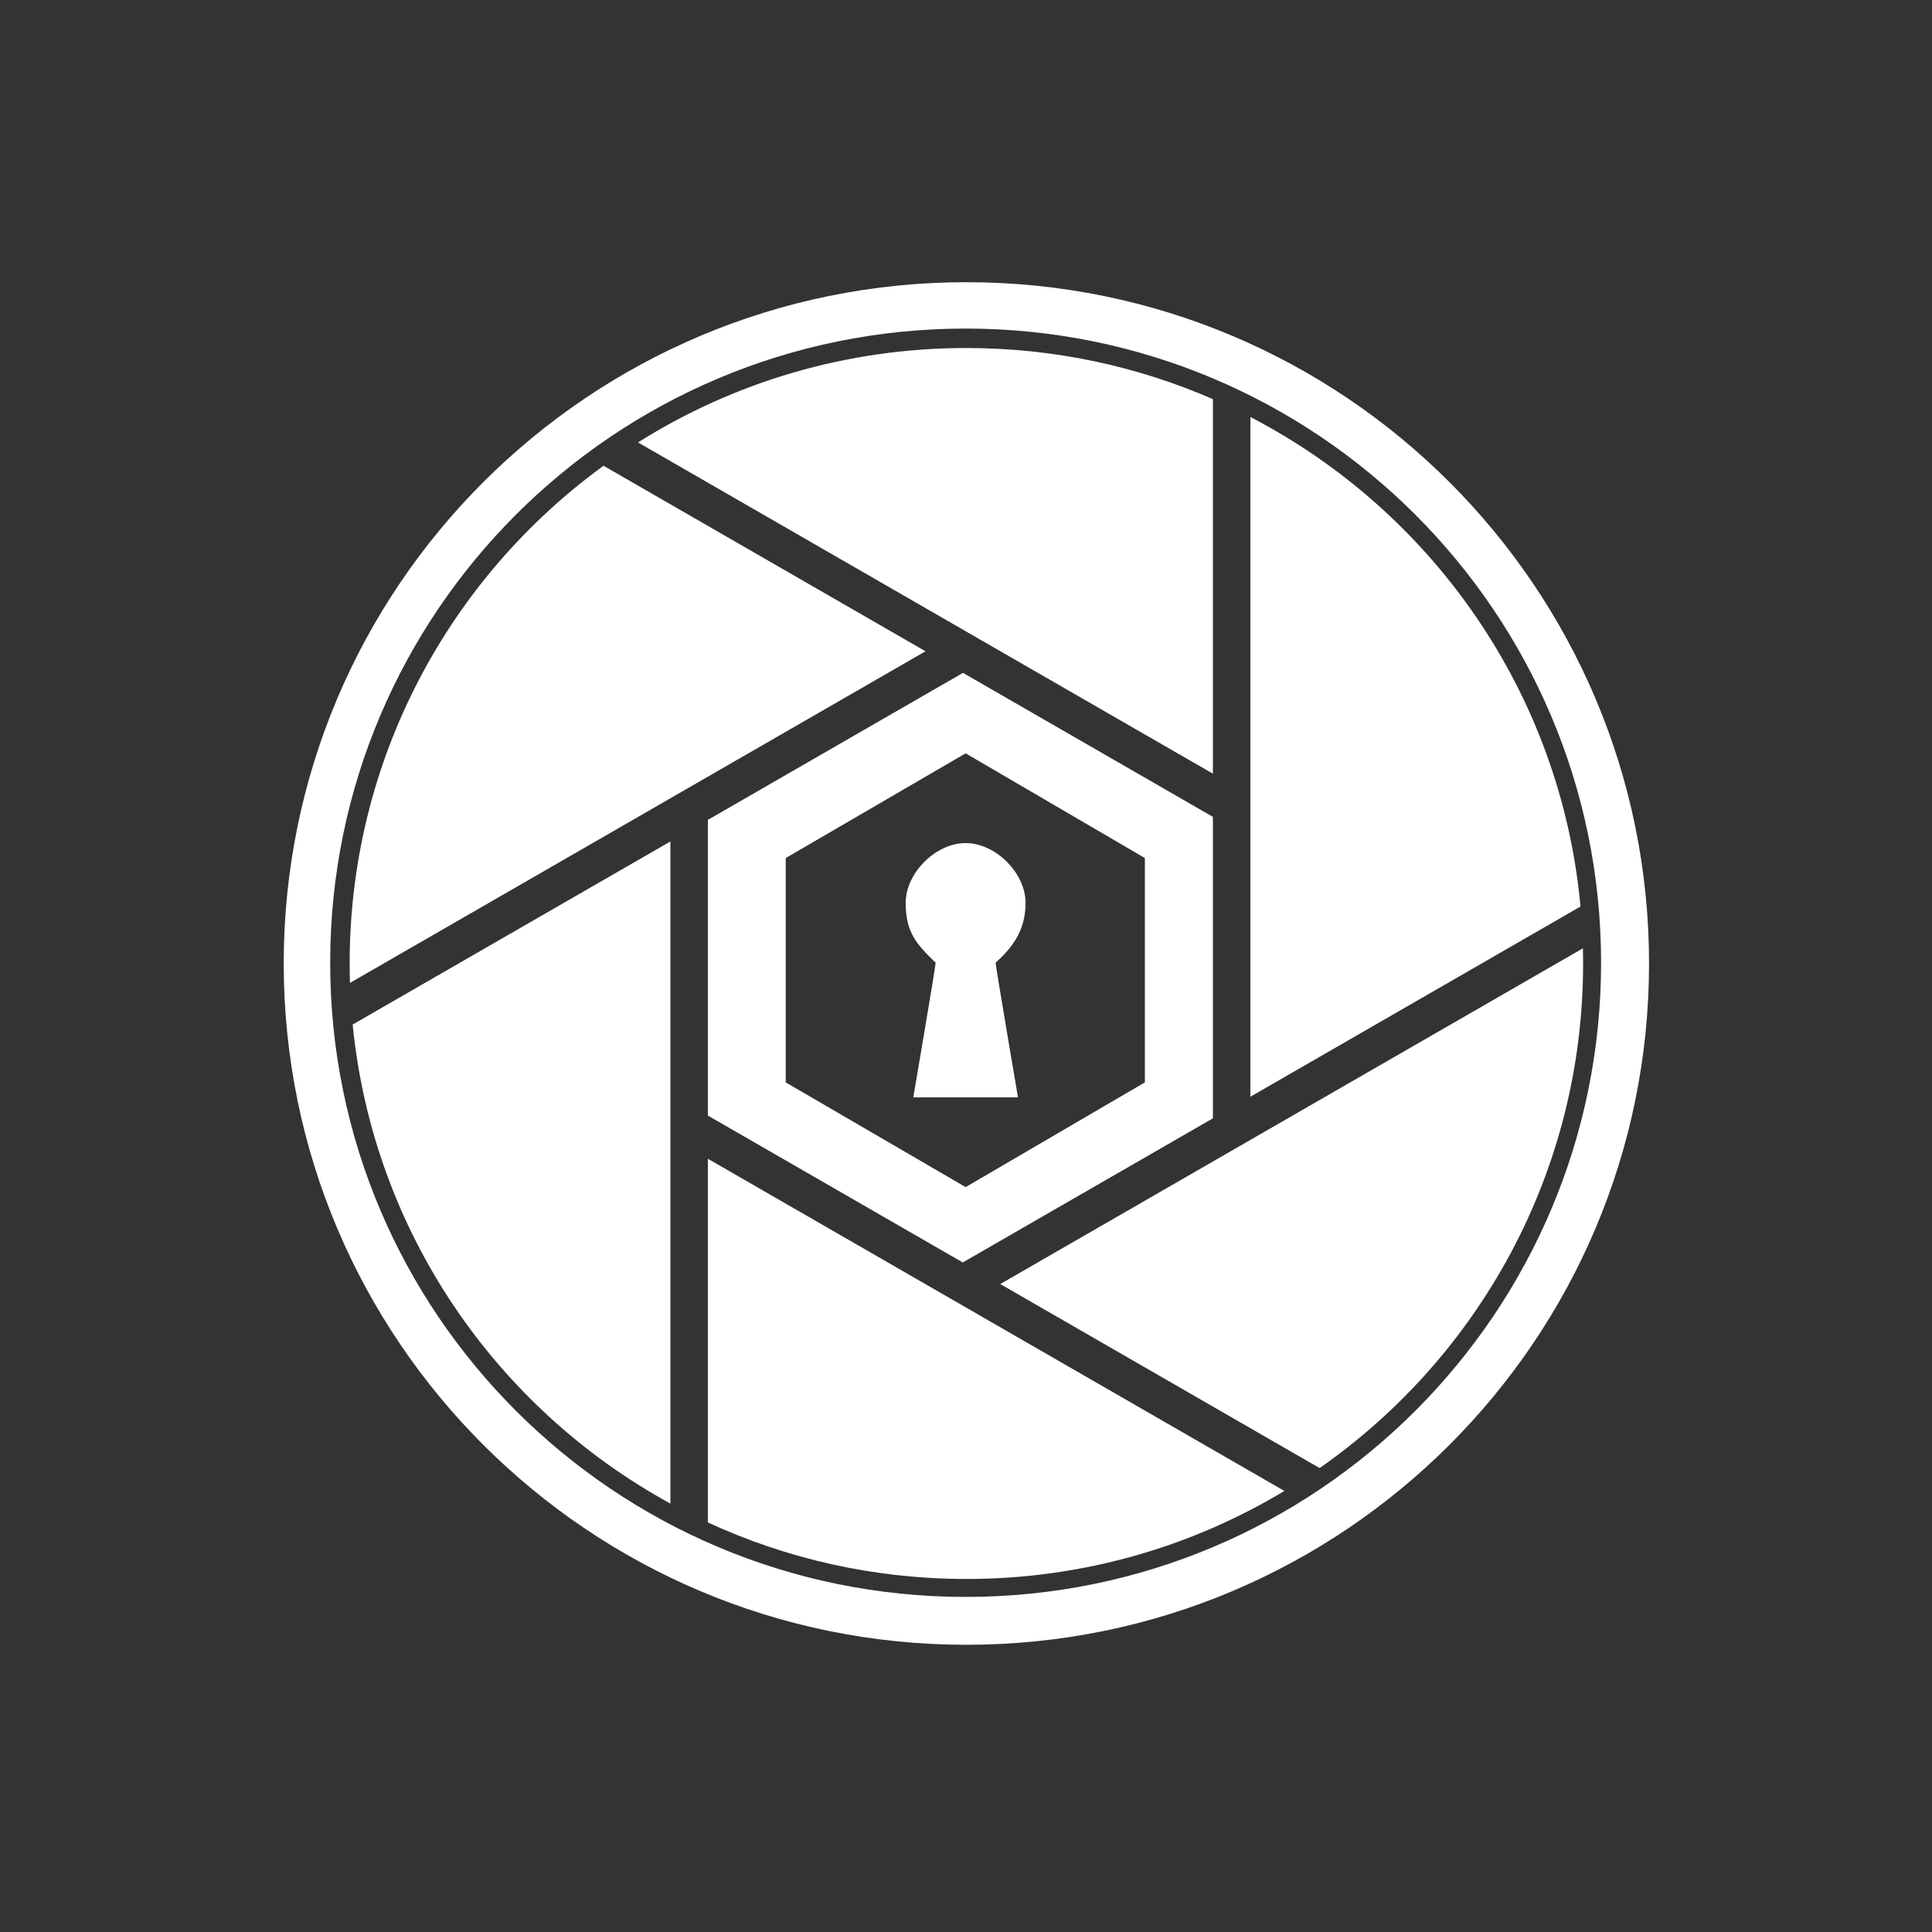 <svg width="1000px" height="1000px" viewBox="0 0 1000 1000" version="1.1" xmlns="http://www.w3.org/2000/svg" xmlns:xlink="http://www.w3.org/1999/xlink">
    <rect x="0" y="0" width="1000" height="1000" fill="#333333" stroke="none"/>
    <defs></defs>
    <g id="Page-1" stroke="none" stroke-width="1" fill="none" fill-rule="evenodd">
        <g id="SafeTrade" transform="translate(146, 146)" fill="#FFFFFF">
            <path d="M354.2,0.064 C549.346,0.064 707.544,157.945 707.544,352.702 C707.544,547.459 549.343,705.339 354.2,705.339 C159.057,705.339 0.853,547.458 0.853,352.7 C0.853,157.942 159.051,0.064 354.2,0.064 Z M353.812,24.064 C535.463,24.064 682.721,171.027 682.721,352.315 C682.721,533.603 535.46,680.565 353.809,680.565 C172.158,680.565 24.9,533.6 24.9,352.315 C24.9,171.03 172.158,24.064 353.809,24.064 L353.812,24.064 Z M220.387,642.017 L220.387,453.768 L518.798,625.712 C470.735,654.636 414.414,671.275 354.2,671.275 C306.417,671.275 261.085,660.797 220.387,642.017 Z M200.993,632.252 C110.814,582.923 47.103,491.399 36.536,384.299 L200.993,289.541 L200.993,632.252 Z M220.387,278.366 L352.444,202.276 L481.8,276.81 L481.8,432.845 L352.332,507.444 L220.387,431.417 L220.387,278.366 Z M537.039,613.872 L371.727,518.619 L673.317,344.844 C673.38,347.456 673.412,350.075 673.412,352.702 C673.412,460.771 619.493,556.272 537.039,613.872 Z M672.063,323.216 L501.2,421.667 L501.2,69.843 C595.255,118.626 661.906,212.762 672.063,323.216 Z M481.8,60.598 L481.8,254.459 L352.86,180.165 L352.652,179.805 L352.444,179.925 L184.223,82.997 C233.44,52.039 291.724,34.128 354.2,34.128 C399.566,34.128 442.722,43.572 481.8,60.598 Z M166.389,95.072 L333.049,191.1 L35.141,362.753 C35.037,359.415 34.985,356.063 34.985,352.7 C34.985,246.816 86.744,152.999 166.389,95.072 Z M260.7,298.122 L353.813,243.93 L446.582,298.122 L446.582,414.249 L353.813,468.441 L260.7,414.249 L260.7,298.122 Z M326.718,421.99 L380.9,421.99 C380.9,421.99 369.32,354.025 369.32,352.315 C376.589,345.64 384.834,336.831 384.834,321.348 C384.834,305.865 369.32,290.38 353.805,290.38 C338.29,290.38 322.776,305.864 322.776,321.348 C322.776,336.832 328.601,342.854 338.291,352.315 C338.3,354.128 326.718,421.99 326.718,421.99 Z" id="SafeTrade_Shape_kopiera"></path>
        </g>
    </g>
</svg>